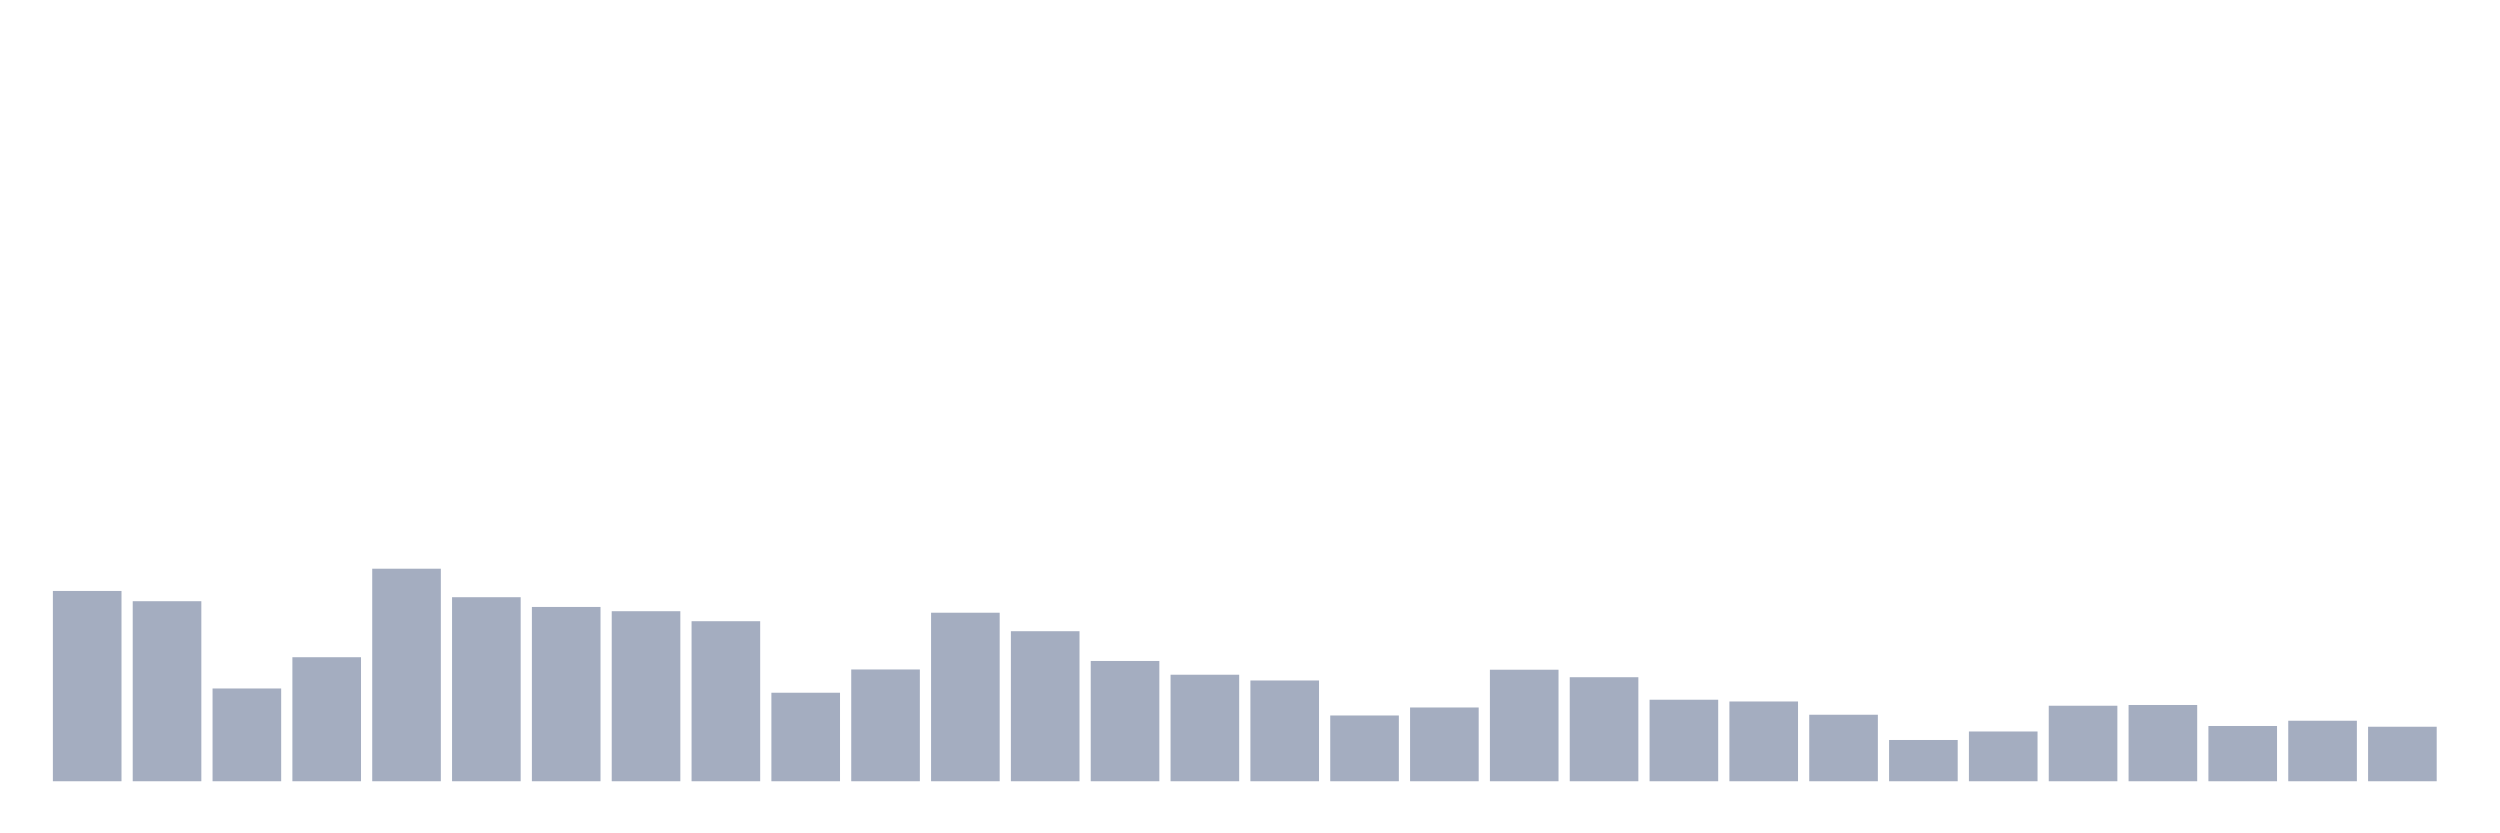 <svg xmlns="http://www.w3.org/2000/svg" viewBox="0 0 480 160"><g transform="translate(10,10)"><rect class="bar" x="0.153" width="13.175" y="103.464" height="36.536" fill="rgb(164,173,192)"></rect><rect class="bar" x="15.482" width="13.175" y="105.432" height="34.568" fill="rgb(164,173,192)"></rect><rect class="bar" x="30.81" width="13.175" y="122.188" height="17.812" fill="rgb(164,173,192)"></rect><rect class="bar" x="46.138" width="13.175" y="116.187" height="23.813" fill="rgb(164,173,192)"></rect><rect class="bar" x="61.466" width="13.175" y="99.191" height="40.809" fill="rgb(164,173,192)"></rect><rect class="bar" x="76.794" width="13.175" y="104.664" height="35.336" fill="rgb(164,173,192)"></rect><rect class="bar" x="92.123" width="13.175" y="106.536" height="33.464" fill="rgb(164,173,192)"></rect><rect class="bar" x="107.451" width="13.175" y="107.353" height="32.647" fill="rgb(164,173,192)"></rect><rect class="bar" x="122.779" width="13.175" y="109.273" height="30.727" fill="rgb(164,173,192)"></rect><rect class="bar" x="138.107" width="13.175" y="123.004" height="16.996" fill="rgb(164,173,192)"></rect><rect class="bar" x="153.436" width="13.175" y="118.539" height="21.461" fill="rgb(164,173,192)"></rect><rect class="bar" x="168.764" width="13.175" y="107.641" height="32.359" fill="rgb(164,173,192)"></rect><rect class="bar" x="184.092" width="13.175" y="111.193" height="28.807" fill="rgb(164,173,192)"></rect><rect class="bar" x="199.42" width="13.175" y="116.907" height="23.093" fill="rgb(164,173,192)"></rect><rect class="bar" x="214.748" width="13.175" y="119.547" height="20.453" fill="rgb(164,173,192)"></rect><rect class="bar" x="230.077" width="13.175" y="120.652" height="19.348" fill="rgb(164,173,192)"></rect><rect class="bar" x="245.405" width="13.175" y="127.373" height="12.627" fill="rgb(164,173,192)"></rect><rect class="bar" x="260.733" width="13.175" y="125.837" height="14.163" fill="rgb(164,173,192)"></rect><rect class="bar" x="276.061" width="13.175" y="118.587" height="21.413" fill="rgb(164,173,192)"></rect><rect class="bar" x="291.39" width="13.175" y="120.027" height="19.973" fill="rgb(164,173,192)"></rect><rect class="bar" x="306.718" width="13.175" y="124.348" height="15.652" fill="rgb(164,173,192)"></rect><rect class="bar" x="322.046" width="13.175" y="124.684" height="15.316" fill="rgb(164,173,192)"></rect><rect class="bar" x="337.374" width="13.175" y="127.229" height="12.771" fill="rgb(164,173,192)"></rect><rect class="bar" x="352.702" width="13.175" y="132.078" height="7.922" fill="rgb(164,173,192)"></rect><rect class="bar" x="368.031" width="13.175" y="130.446" height="9.554" fill="rgb(164,173,192)"></rect><rect class="bar" x="383.359" width="13.175" y="125.501" height="14.499" fill="rgb(164,173,192)"></rect><rect class="bar" x="398.687" width="13.175" y="125.357" height="14.643" fill="rgb(164,173,192)"></rect><rect class="bar" x="414.015" width="13.175" y="129.39" height="10.61" fill="rgb(164,173,192)"></rect><rect class="bar" x="429.344" width="13.175" y="128.381" height="11.619" fill="rgb(164,173,192)"></rect><rect class="bar" x="444.672" width="13.175" y="129.534" height="10.466" fill="rgb(164,173,192)"></rect></g></svg>